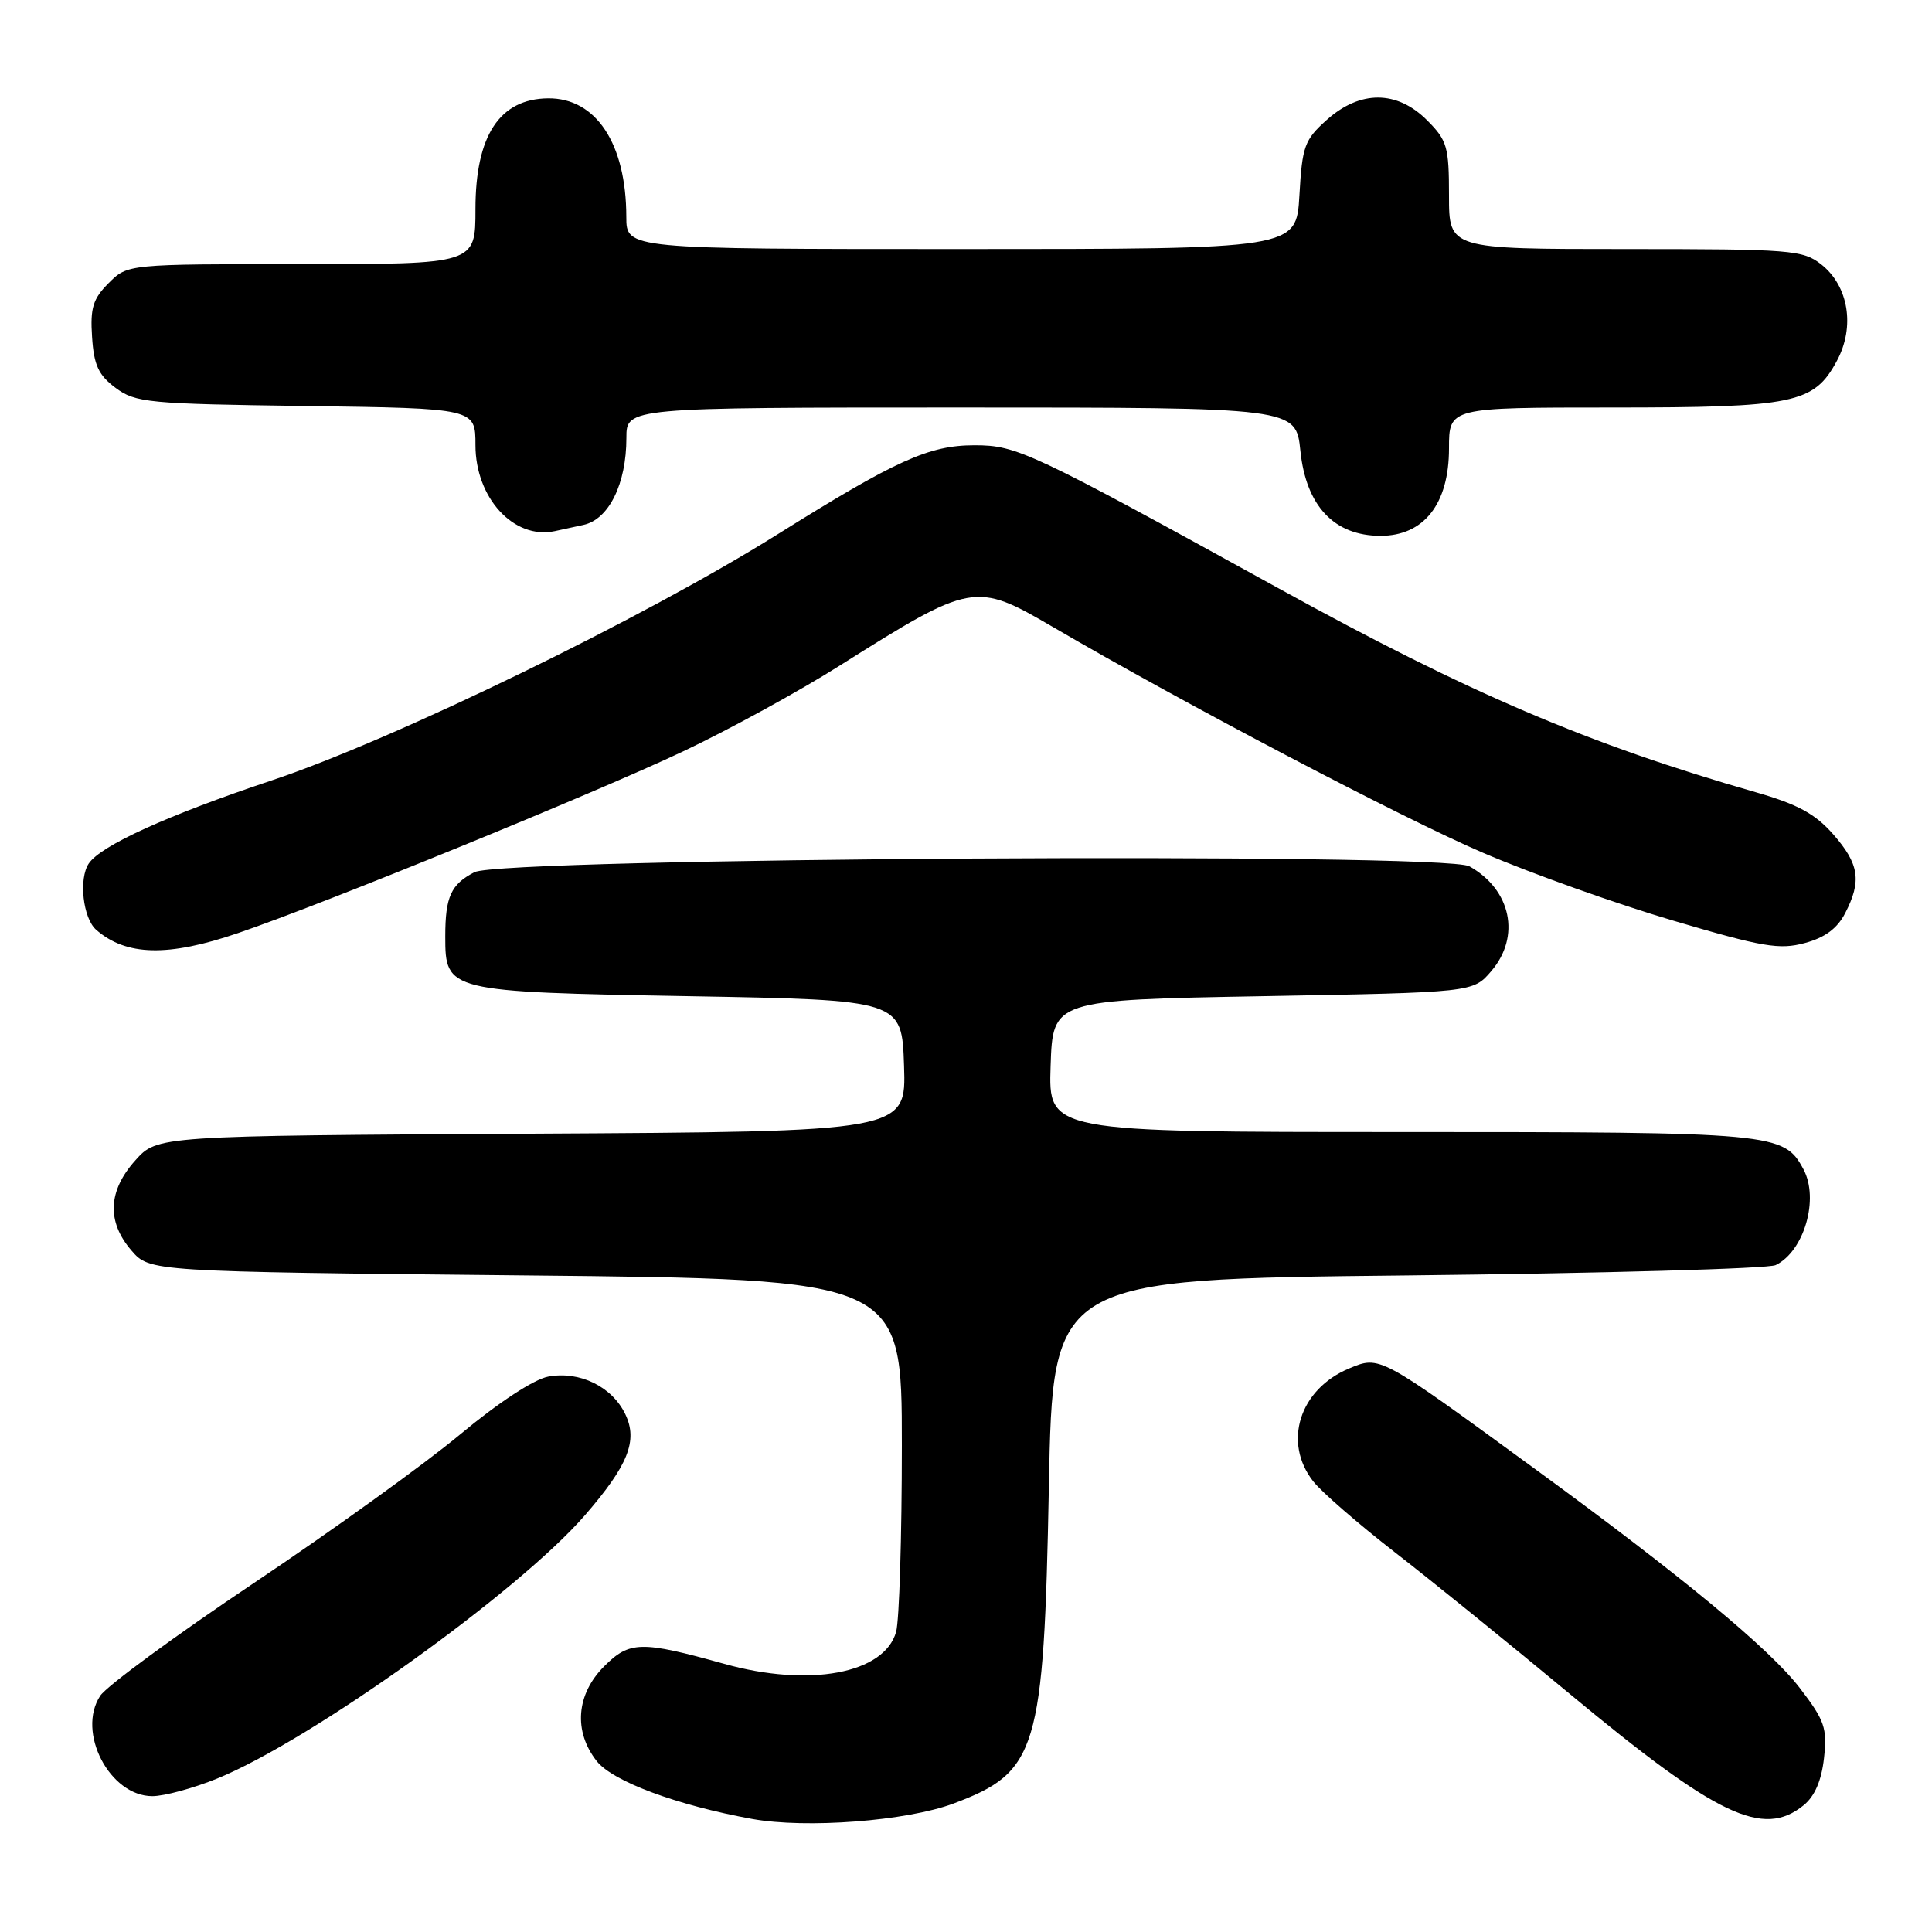 <?xml version="1.0" encoding="UTF-8" standalone="no"?>
<!DOCTYPE svg PUBLIC "-//W3C//DTD SVG 1.1//EN" "http://www.w3.org/Graphics/SVG/1.1/DTD/svg11.dtd" >
<svg xmlns="http://www.w3.org/2000/svg" xmlns:xlink="http://www.w3.org/1999/xlink" version="1.1" viewBox="0 0 256 256">
 <g >
 <path fill="currentColor"
d=" M 126.34 238.98 C 137.47 234.81 138.31 232.02 138.98 197.00 C 139.50 169.50 139.50 169.50 186.50 169.00 C 212.35 168.72 234.30 168.11 235.29 167.63 C 239.06 165.79 241.07 158.87 238.97 154.94 C 236.38 150.10 235.25 150.00 185.51 150.00 C 138.92 150.00 138.92 150.00 139.21 141.25 C 139.50 132.50 139.50 132.50 167.34 132.00 C 195.18 131.50 195.18 131.50 197.59 128.69 C 201.54 124.10 200.24 117.88 194.70 114.79 C 191.35 112.92 66.57 113.66 62.87 115.57 C 59.75 117.18 59.00 118.83 59.00 124.09 C 59.00 131.37 59.24 131.43 91.28 132.00 C 119.50 132.50 119.50 132.50 119.79 141.22 C 120.08 149.95 120.08 149.95 70.46 150.22 C 20.83 150.50 20.83 150.50 17.92 153.77 C 14.30 157.81 14.13 161.88 17.41 165.69 C 19.83 168.50 19.83 168.50 69.66 169.00 C 119.50 169.50 119.50 169.50 119.50 191.50 C 119.50 203.60 119.16 214.73 118.74 216.23 C 117.18 221.77 107.25 223.62 95.97 220.47 C 84.94 217.40 83.42 217.43 80.05 220.80 C 76.35 224.50 75.96 229.41 79.07 233.36 C 81.18 236.04 89.70 239.21 99.66 241.02 C 106.84 242.32 120.12 241.30 126.34 238.98 Z  M 238.99 239.21 C 240.46 238.02 241.36 235.94 241.69 232.96 C 242.13 228.98 241.79 227.98 238.49 223.68 C 234.52 218.49 222.84 208.83 203.17 194.48 C 182.68 179.52 182.85 179.62 178.76 181.33 C 172.18 184.08 169.95 191.12 174.02 196.30 C 175.13 197.71 179.97 201.91 184.77 205.64 C 189.57 209.36 200.03 217.83 208.00 224.45 C 227.54 240.68 233.61 243.57 238.99 239.21 Z  M 28.77 235.67 C 41.25 230.59 68.72 210.91 77.52 200.76 C 83.24 194.16 84.54 190.90 82.86 187.40 C 81.11 183.73 76.79 181.63 72.64 182.41 C 70.73 182.77 66.02 185.86 60.97 190.07 C 56.31 193.95 44.02 202.81 33.65 209.75 C 23.29 216.69 14.12 223.42 13.28 224.70 C 10.12 229.52 14.53 238.00 20.19 238.00 C 21.76 238.00 25.62 236.95 28.77 235.67 Z  M 31.57 123.63 C 43.05 119.71 78.76 105.12 90.50 99.57 C 96.55 96.71 105.92 91.58 111.31 88.17 C 128.78 77.16 129.24 77.08 139.50 83.07 C 156.78 93.17 185.94 108.48 196.53 113.01 C 202.91 115.75 214.25 119.79 221.71 121.99 C 233.56 125.49 235.78 125.87 239.14 124.96 C 241.80 124.25 243.45 123.03 244.49 121.01 C 246.70 116.74 246.36 114.48 242.91 110.55 C 240.52 107.83 238.20 106.57 232.66 104.98 C 210.54 98.64 194.61 91.84 169.50 78.00 C 136.54 59.84 134.75 59.00 129.13 59.00 C 123.10 59.00 118.72 60.98 103.00 70.82 C 85.27 81.92 52.19 98.01 36.00 103.41 C 22.21 108.02 13.38 112.03 11.77 114.41 C 10.40 116.43 10.99 121.68 12.75 123.21 C 16.73 126.68 22.29 126.81 31.57 123.63 Z  M 77.32 69.55 C 80.68 68.81 83.00 64.11 83.00 58.03 C 83.00 54.00 83.00 54.00 127.36 54.00 C 171.72 54.00 171.72 54.00 172.31 59.75 C 173.06 67.04 176.79 71.00 182.93 71.00 C 188.68 71.00 192.00 66.76 192.00 59.42 C 192.00 54.00 192.00 54.00 213.53 54.00 C 237.79 54.00 240.36 53.47 243.40 47.81 C 245.83 43.30 244.95 37.90 241.33 35.04 C 238.88 33.12 237.38 33.00 215.37 33.00 C 192.00 33.00 192.00 33.00 192.00 25.92 C 192.00 19.43 191.76 18.60 189.08 15.92 C 185.10 11.95 180.23 11.93 175.81 15.88 C 172.85 18.53 172.55 19.36 172.18 25.88 C 171.77 33.00 171.77 33.00 127.39 33.00 C 83.00 33.00 83.00 33.00 82.99 28.75 C 82.98 19.03 78.98 12.97 72.62 13.03 C 66.19 13.10 63.00 17.97 63.00 27.72 C 63.00 35.00 63.00 35.00 39.95 35.00 C 16.91 35.00 16.91 35.00 14.40 37.51 C 12.32 39.59 11.94 40.80 12.20 44.66 C 12.44 48.39 13.05 49.71 15.32 51.40 C 17.96 53.36 19.60 53.52 40.57 53.80 C 63.00 54.11 63.00 54.11 63.00 58.98 C 63.00 65.99 68.09 71.52 73.50 70.38 C 74.05 70.26 75.77 69.89 77.32 69.55 Z "/>
</g>
</svg>